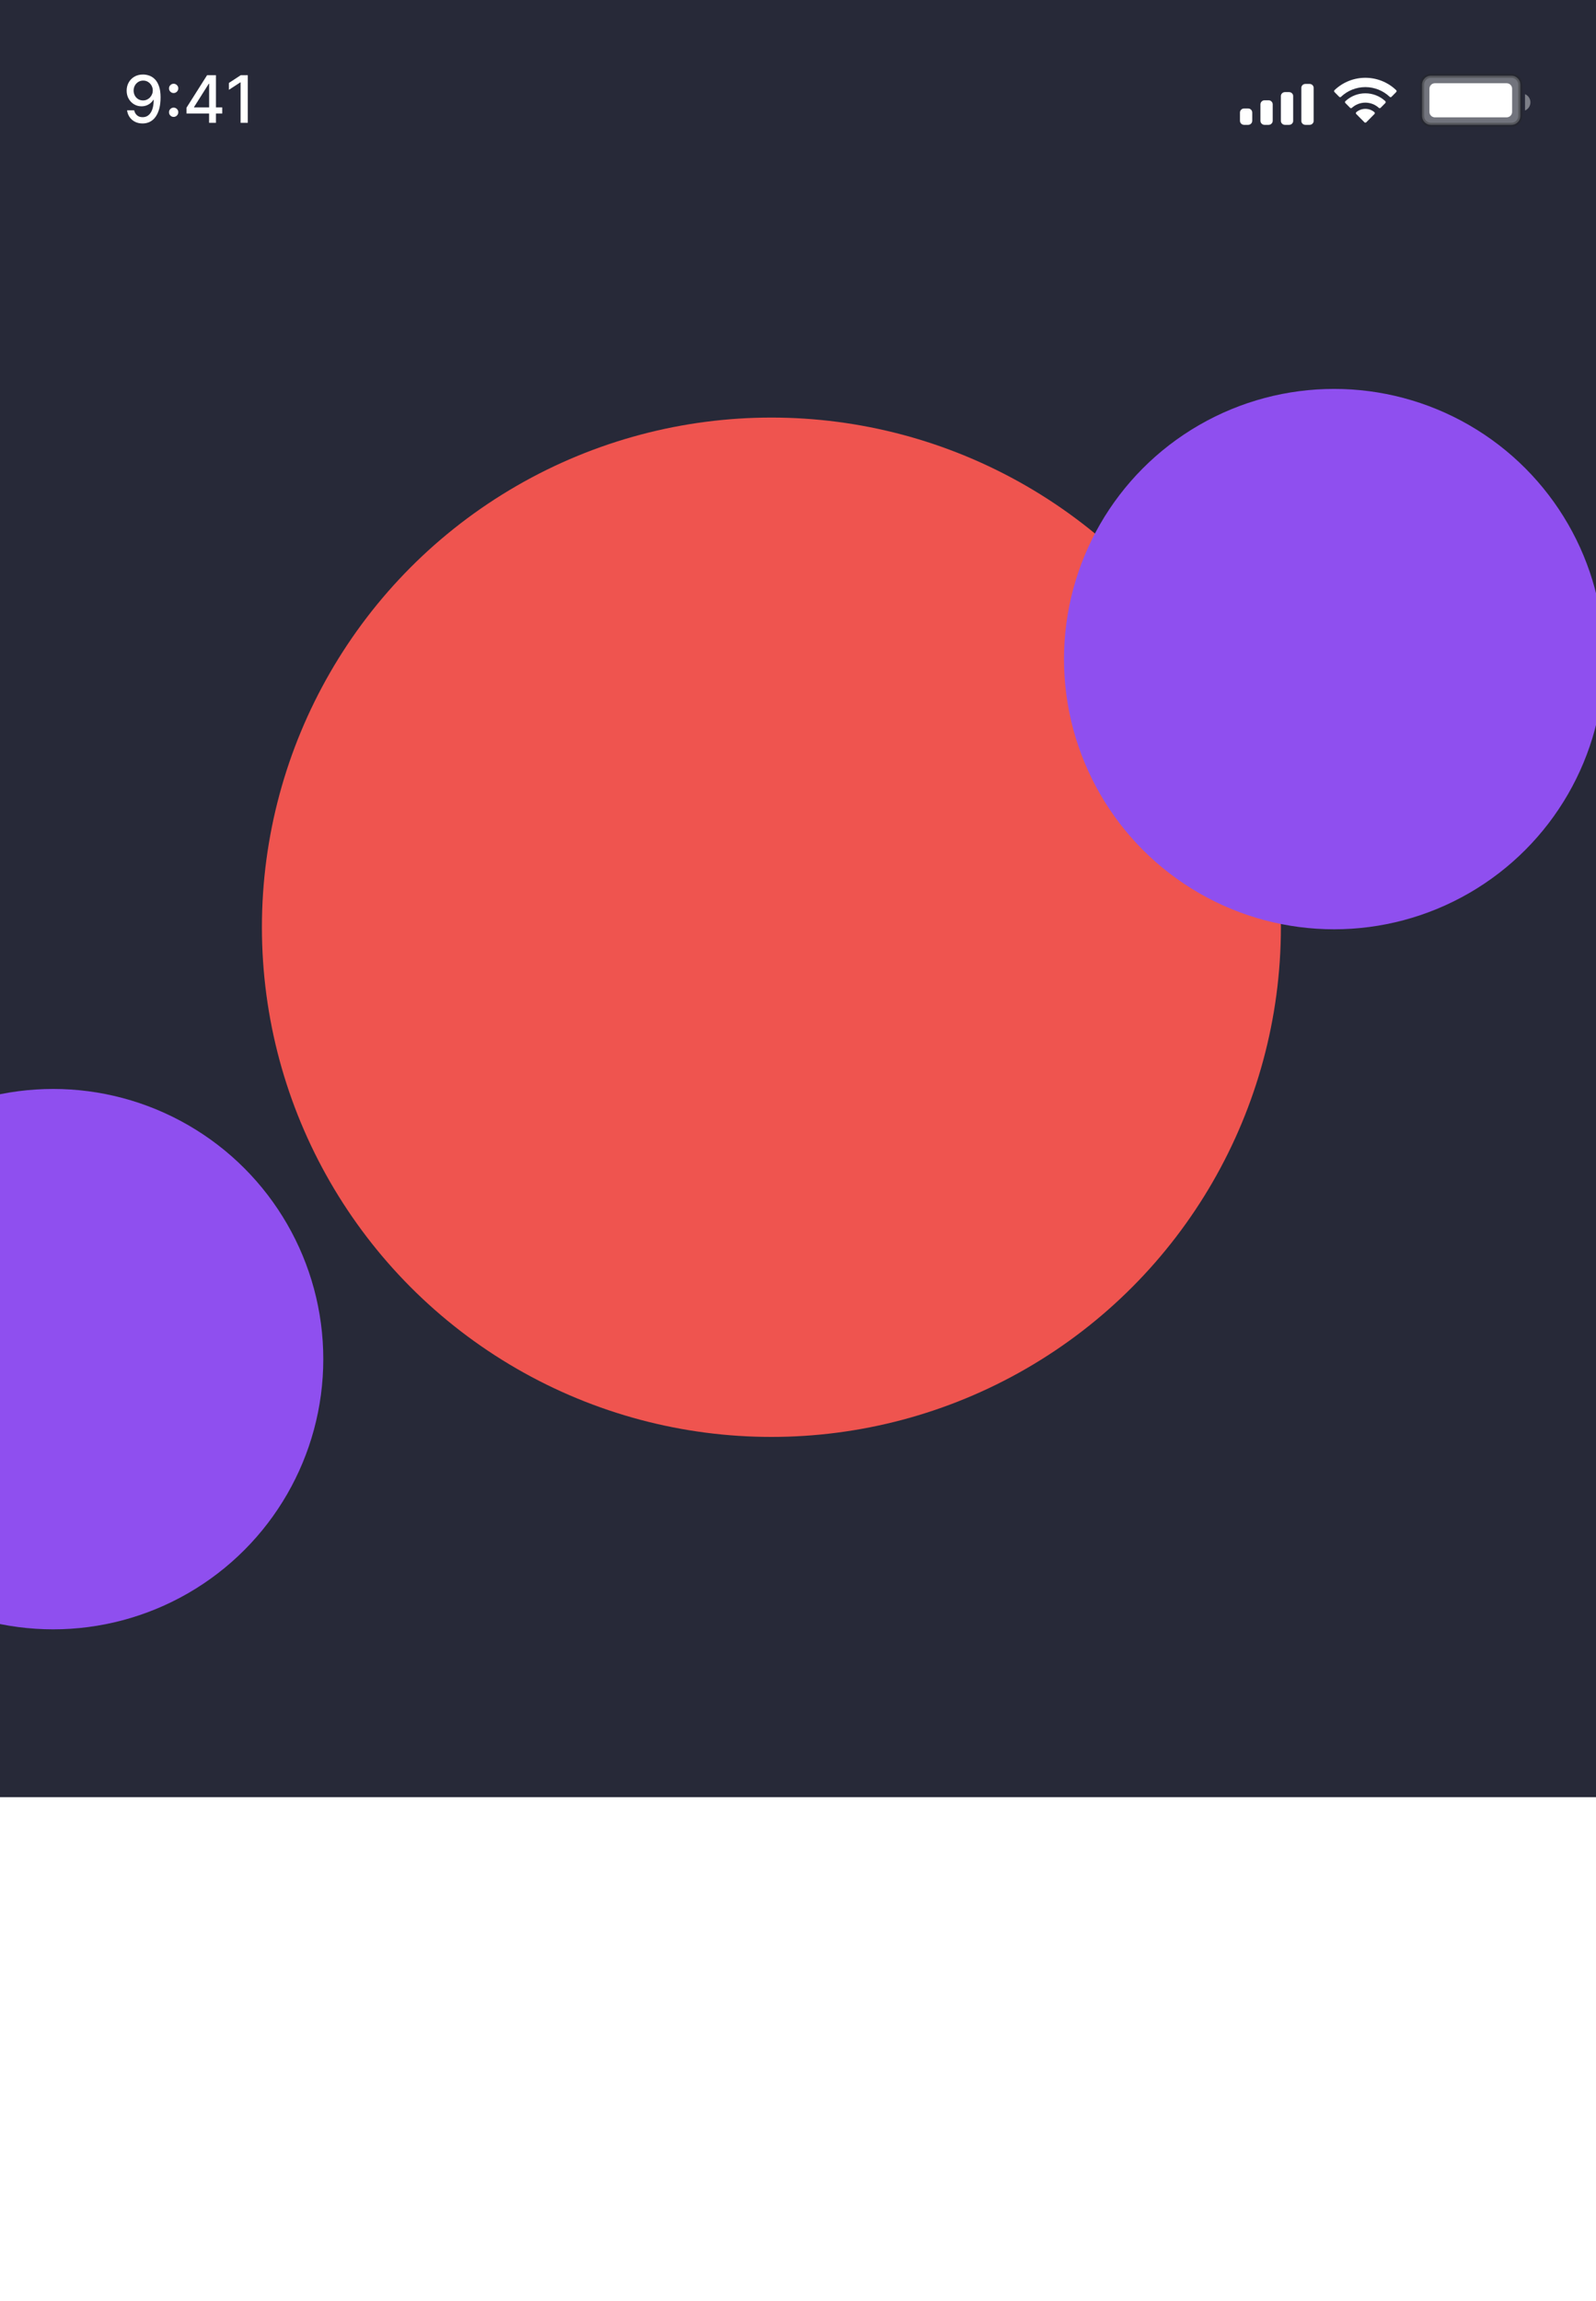 <svg width="390" height="562" viewBox="0 0 390 562" fill="none" xmlns="http://www.w3.org/2000/svg">
<rect width="390" height="439" fill="#272938"/>
<path d="M34.989 18.204C35.508 18.208 36.019 18.303 36.523 18.489C37.026 18.674 37.481 18.977 37.886 19.398C38.295 19.818 38.621 20.386 38.864 21.102C39.11 21.814 39.235 22.701 39.239 23.761C39.239 24.78 39.136 25.688 38.932 26.483C38.727 27.275 38.434 27.943 38.051 28.489C37.672 29.034 37.212 29.449 36.67 29.733C36.129 30.017 35.519 30.159 34.841 30.159C34.148 30.159 33.532 30.023 32.994 29.75C32.456 29.477 32.019 29.1 31.682 28.619C31.345 28.134 31.134 27.578 31.051 26.949H32.784C32.898 27.449 33.129 27.854 33.477 28.165C33.83 28.472 34.284 28.625 34.841 28.625C35.693 28.625 36.358 28.254 36.835 27.511C37.312 26.765 37.553 25.724 37.557 24.386H37.466C37.269 24.712 37.023 24.992 36.727 25.227C36.436 25.462 36.108 25.644 35.744 25.773C35.381 25.901 34.992 25.966 34.58 25.966C33.909 25.966 33.299 25.801 32.75 25.472C32.201 25.142 31.763 24.689 31.438 24.114C31.112 23.538 30.949 22.881 30.949 22.142C30.949 21.407 31.116 20.741 31.449 20.142C31.786 19.544 32.256 19.07 32.858 18.722C33.464 18.369 34.174 18.197 34.989 18.204ZM34.994 19.682C34.551 19.682 34.151 19.792 33.795 20.011C33.443 20.227 33.165 20.521 32.96 20.892C32.756 21.259 32.653 21.669 32.653 22.119C32.653 22.57 32.752 22.979 32.949 23.347C33.15 23.71 33.422 24 33.767 24.216C34.115 24.428 34.513 24.534 34.96 24.534C35.294 24.534 35.604 24.47 35.892 24.341C36.18 24.212 36.432 24.034 36.648 23.807C36.864 23.576 37.032 23.314 37.153 23.023C37.275 22.731 37.335 22.424 37.335 22.102C37.335 21.674 37.233 21.276 37.028 20.909C36.828 20.542 36.551 20.246 36.199 20.023C35.847 19.796 35.445 19.682 34.994 19.682ZM42.433 28.557C42.123 28.557 41.856 28.447 41.632 28.227C41.409 28.004 41.297 27.735 41.297 27.421C41.297 27.11 41.409 26.845 41.632 26.625C41.856 26.401 42.123 26.29 42.433 26.29C42.744 26.29 43.011 26.401 43.234 26.625C43.458 26.845 43.57 27.11 43.57 27.421C43.57 27.629 43.517 27.82 43.41 27.994C43.308 28.165 43.172 28.301 43.001 28.403C42.831 28.506 42.642 28.557 42.433 28.557ZM42.433 22.727C42.123 22.727 41.856 22.617 41.632 22.398C41.409 22.174 41.297 21.905 41.297 21.591C41.297 21.28 41.409 21.015 41.632 20.796C41.856 20.572 42.123 20.46 42.433 20.46C42.744 20.46 43.011 20.572 43.234 20.796C43.458 21.015 43.57 21.28 43.57 21.591C43.57 21.799 43.517 21.991 43.41 22.165C43.308 22.335 43.172 22.472 43.001 22.574C42.831 22.676 42.642 22.727 42.433 22.727ZM45.578 27.727V26.307L50.606 18.364H51.726V20.454H51.016L47.419 26.148V26.239H54.311V27.727H45.578ZM51.095 30V27.296L51.106 26.648V18.364H52.771V30H51.095ZM60.55 18.364V30H58.788V20.125H58.72L55.936 21.943V20.261L58.84 18.364H60.55Z" fill="white"/>
<path d="M305 26.5C305.552 26.5 306 26.948 306 27.5V29.5C306 30.052 305.552 30.5 305 30.5H304C303.448 30.5 303 30.052 303 29.5V27.5C303 26.948 303.448 26.5 304 26.5H305ZM310 24.5C310.552 24.5 311 24.948 311 25.5V29.5C311 30.052 310.552 30.5 310 30.5H309C308.448 30.5 308 30.052 308 29.5V25.5C308 24.948 308.448 24.5 309 24.5H310ZM315 22.5C315.552 22.5 316 22.93 316 23.46V29.54C316 30.07 315.552 30.5 315 30.5H314C313.448 30.5 313 30.07 313 29.54V23.46C313 22.93 313.448 22.5 314 22.5H315ZM320 20.5C320.552 20.5 321 20.92 321 21.438V29.562C321 30.08 320.552 30.5 320 30.5H319C318.448 30.5 318 30.08 318 29.562V21.438C318 20.92 318.448 20.5 319 20.5H320Z" fill="white"/>
<path d="M331.427 27.401C332.702 26.322 334.571 26.322 335.847 27.401C335.911 27.459 335.947 27.541 335.949 27.627C335.951 27.714 335.917 27.797 335.855 27.858L333.858 29.873C333.8 29.932 333.72 29.966 333.637 29.966C333.553 29.966 333.474 29.932 333.415 29.873L331.417 27.858C331.355 27.797 331.322 27.713 331.323 27.627C331.325 27.541 331.363 27.459 331.427 27.401ZM328.762 24.711C331.51 22.155 335.766 22.155 338.514 24.711C338.576 24.771 338.611 24.854 338.612 24.94C338.613 25.026 338.579 25.109 338.519 25.17L337.364 26.337C337.245 26.456 337.053 26.459 336.931 26.343C336.028 25.526 334.854 25.073 333.637 25.073C332.42 25.074 331.247 25.526 330.345 26.343C330.223 26.459 330.03 26.456 329.911 26.337L328.757 25.17C328.696 25.109 328.662 25.026 328.663 24.94C328.664 24.854 328.7 24.771 328.762 24.711ZM326.097 22.029C330.312 17.99 336.962 17.99 341.177 22.029C341.238 22.089 341.272 22.172 341.272 22.257C341.273 22.343 341.239 22.425 341.179 22.485L340.022 23.652C339.903 23.772 339.711 23.773 339.59 23.655C337.984 22.129 335.853 21.278 333.637 21.277C331.421 21.277 329.289 22.129 327.683 23.655C327.562 23.773 327.369 23.772 327.25 23.652L326.094 22.485C326.033 22.425 325.999 22.343 326 22.257C326.001 22.172 326.036 22.089 326.097 22.029Z" fill="white"/>
<path opacity="0.35" d="M349.667 18.5H369.333C370.53 18.5 371.5 19.47 371.5 20.667V28.333C371.5 29.53 370.53 30.5 369.333 30.5H349.667C348.47 30.5 347.5 29.53 347.5 28.333V20.667L347.511 20.445C347.622 19.353 348.545 18.5 349.667 18.5Z" fill="white" stroke="#242424"/>
<path opacity="0.4" d="M372.65 23V27C373.455 26.661 373.978 25.873 373.978 25C373.978 24.127 373.455 23.339 372.65 23Z" fill="white"/>
<path d="M349.301 21.667C349.301 20.93 349.898 20.333 350.634 20.333H368.167C368.904 20.333 369.501 20.93 369.501 21.667V27.33C369.501 28.066 368.904 28.663 368.167 28.663H350.634C349.898 28.663 349.301 28.066 349.301 27.33V21.667Z" fill="white"/>
<g filter="url(#filter0_f_3220_80615)">
<circle cx="188.5" cy="226.5" r="124.5" fill="#EF544F"/>
</g>
<g filter="url(#filter1_f_3220_80615)">
<circle cx="13" cy="332" r="66" fill="#8F4FEF"/>
</g>
<g filter="url(#filter2_f_3220_80615)">
<circle cx="326" cy="161" r="66" fill="#8F4FEF"/>
</g>
<defs>
<filter id="filter0_f_3220_80615" x="-100" y="-62" width="577" height="577" filterUnits="userSpaceOnUse" color-interpolation-filters="sRGB">
<feFlood flood-opacity="0" result="BackgroundImageFix"/>
<feBlend mode="normal" in="SourceGraphic" in2="BackgroundImageFix" result="shape"/>
<feGaussianBlur stdDeviation="82" result="effect1_foregroundBlur_3220_80615"/>
</filter>
<filter id="filter1_f_3220_80615" x="-217" y="102" width="460" height="460" filterUnits="userSpaceOnUse" color-interpolation-filters="sRGB">
<feFlood flood-opacity="0" result="BackgroundImageFix"/>
<feBlend mode="normal" in="SourceGraphic" in2="BackgroundImageFix" result="shape"/>
<feGaussianBlur stdDeviation="82" result="effect1_foregroundBlur_3220_80615"/>
</filter>
<filter id="filter2_f_3220_80615" x="96" y="-69" width="460" height="460" filterUnits="userSpaceOnUse" color-interpolation-filters="sRGB">
<feFlood flood-opacity="0" result="BackgroundImageFix"/>
<feBlend mode="normal" in="SourceGraphic" in2="BackgroundImageFix" result="shape"/>
<feGaussianBlur stdDeviation="82" result="effect1_foregroundBlur_3220_80615"/>
</filter>
</defs>
</svg>
